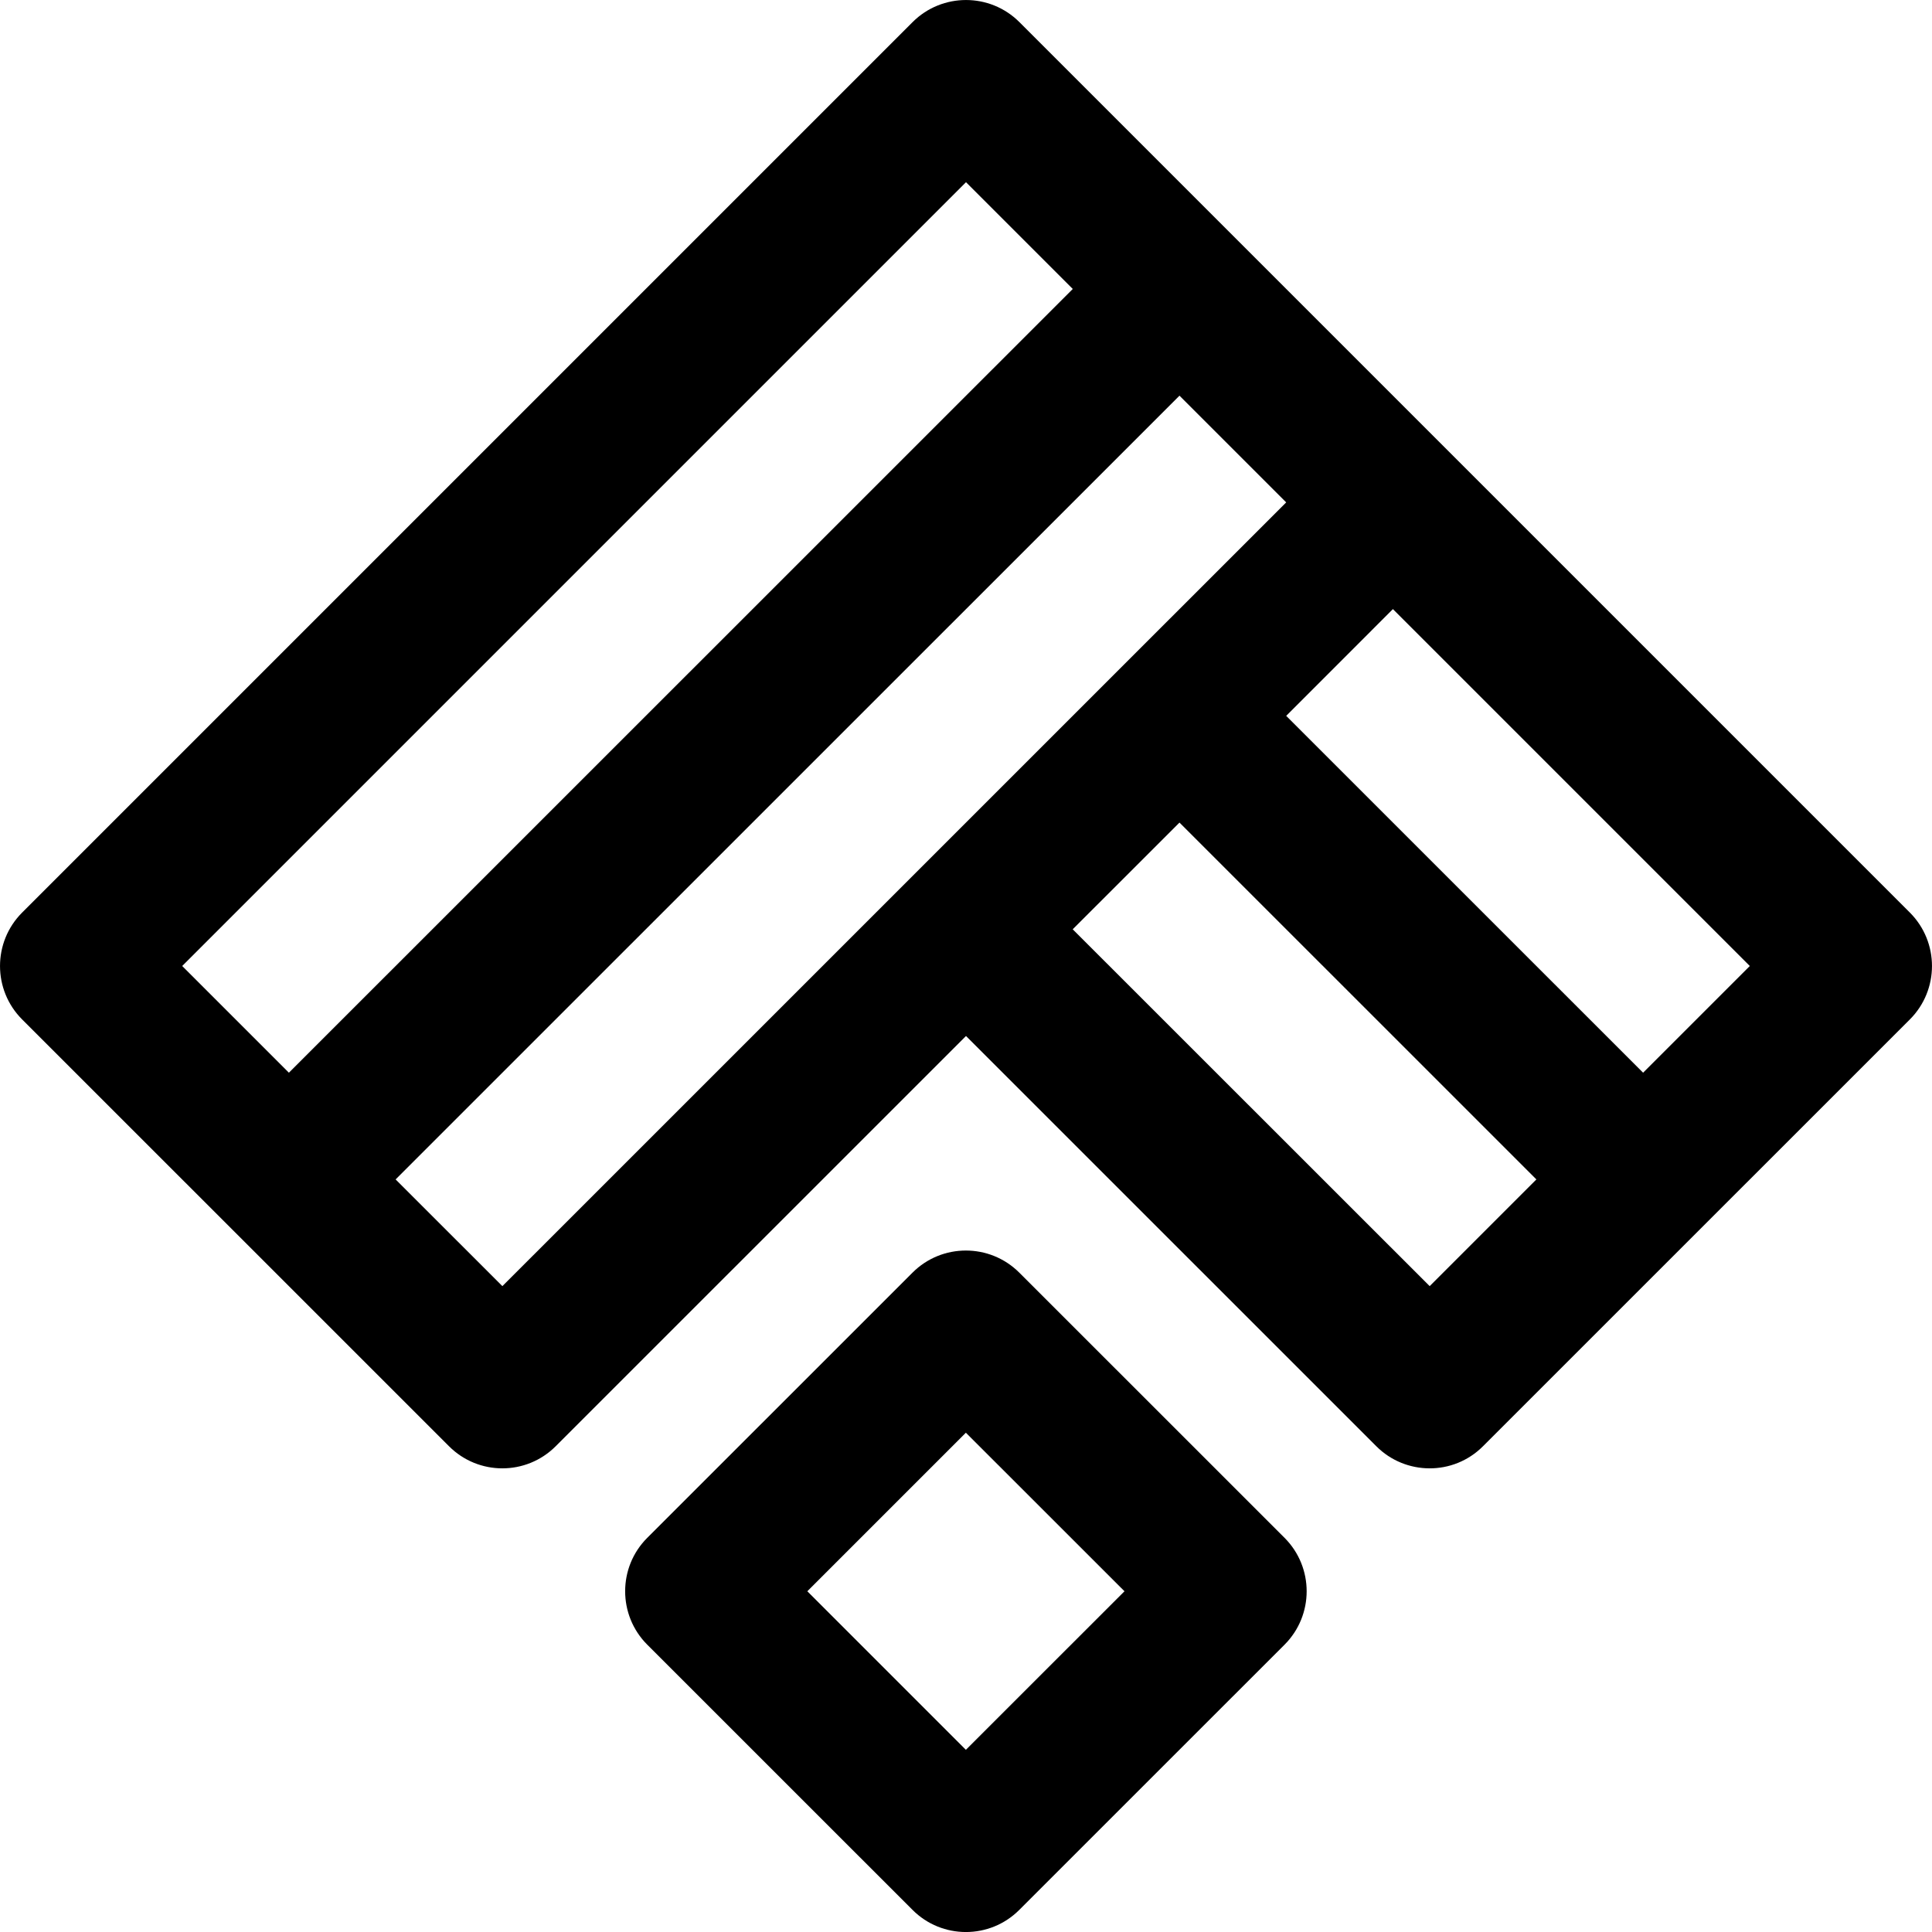 <svg width="30" height="30" viewBox="0 0 30 30" fill="none" xmlns="http://www.w3.org/2000/svg">
<g clip-path="url(#clip0_957_1298)">
<path d="M29.657 14.171L15.829 0.343C15.371 -0.114 14.629 -0.114 14.171 0.343L0.343 14.171C-0.114 14.629 -0.114 15.371 0.343 15.829L6.972 22.457C7.43 22.915 8.171 22.915 8.629 22.457L15 16.087L21.371 22.457C21.823 22.91 22.566 22.92 23.028 22.457L29.657 15.829C30.114 15.371 30.114 14.629 29.657 14.171ZM25.514 16.657L19.972 11.116L21.629 9.458L27.171 15L25.514 16.657ZM22.2 19.971C21.611 19.383 17.258 15.03 16.657 14.43L18.315 12.773L23.857 18.314L22.2 19.971ZM16.658 4.487L4.486 16.657L2.829 15L15 2.829L16.658 4.487ZM7.801 19.971L6.143 18.314L18.315 6.144L19.972 7.801C19.353 8.42 8.451 19.321 7.801 19.971Z" fill="black"/>
<path d="M15.827 19.761C15.369 19.304 14.627 19.304 14.17 19.761L10.05 23.88C9.593 24.337 9.593 25.08 10.05 25.538L14.17 29.657C14.627 30.115 15.37 30.115 15.827 29.657L19.947 25.538C20.404 25.08 20.404 24.338 19.947 23.88L15.827 19.761ZM14.998 27.171L12.536 24.709L14.998 22.247L17.461 24.709L14.998 27.171Z" fill="black"/>
</g>
<defs>
<clipPath id="clip0_957_1298">
<rect width="30" height="30" fill="white"/>
</clipPath>
</defs>
</svg>

